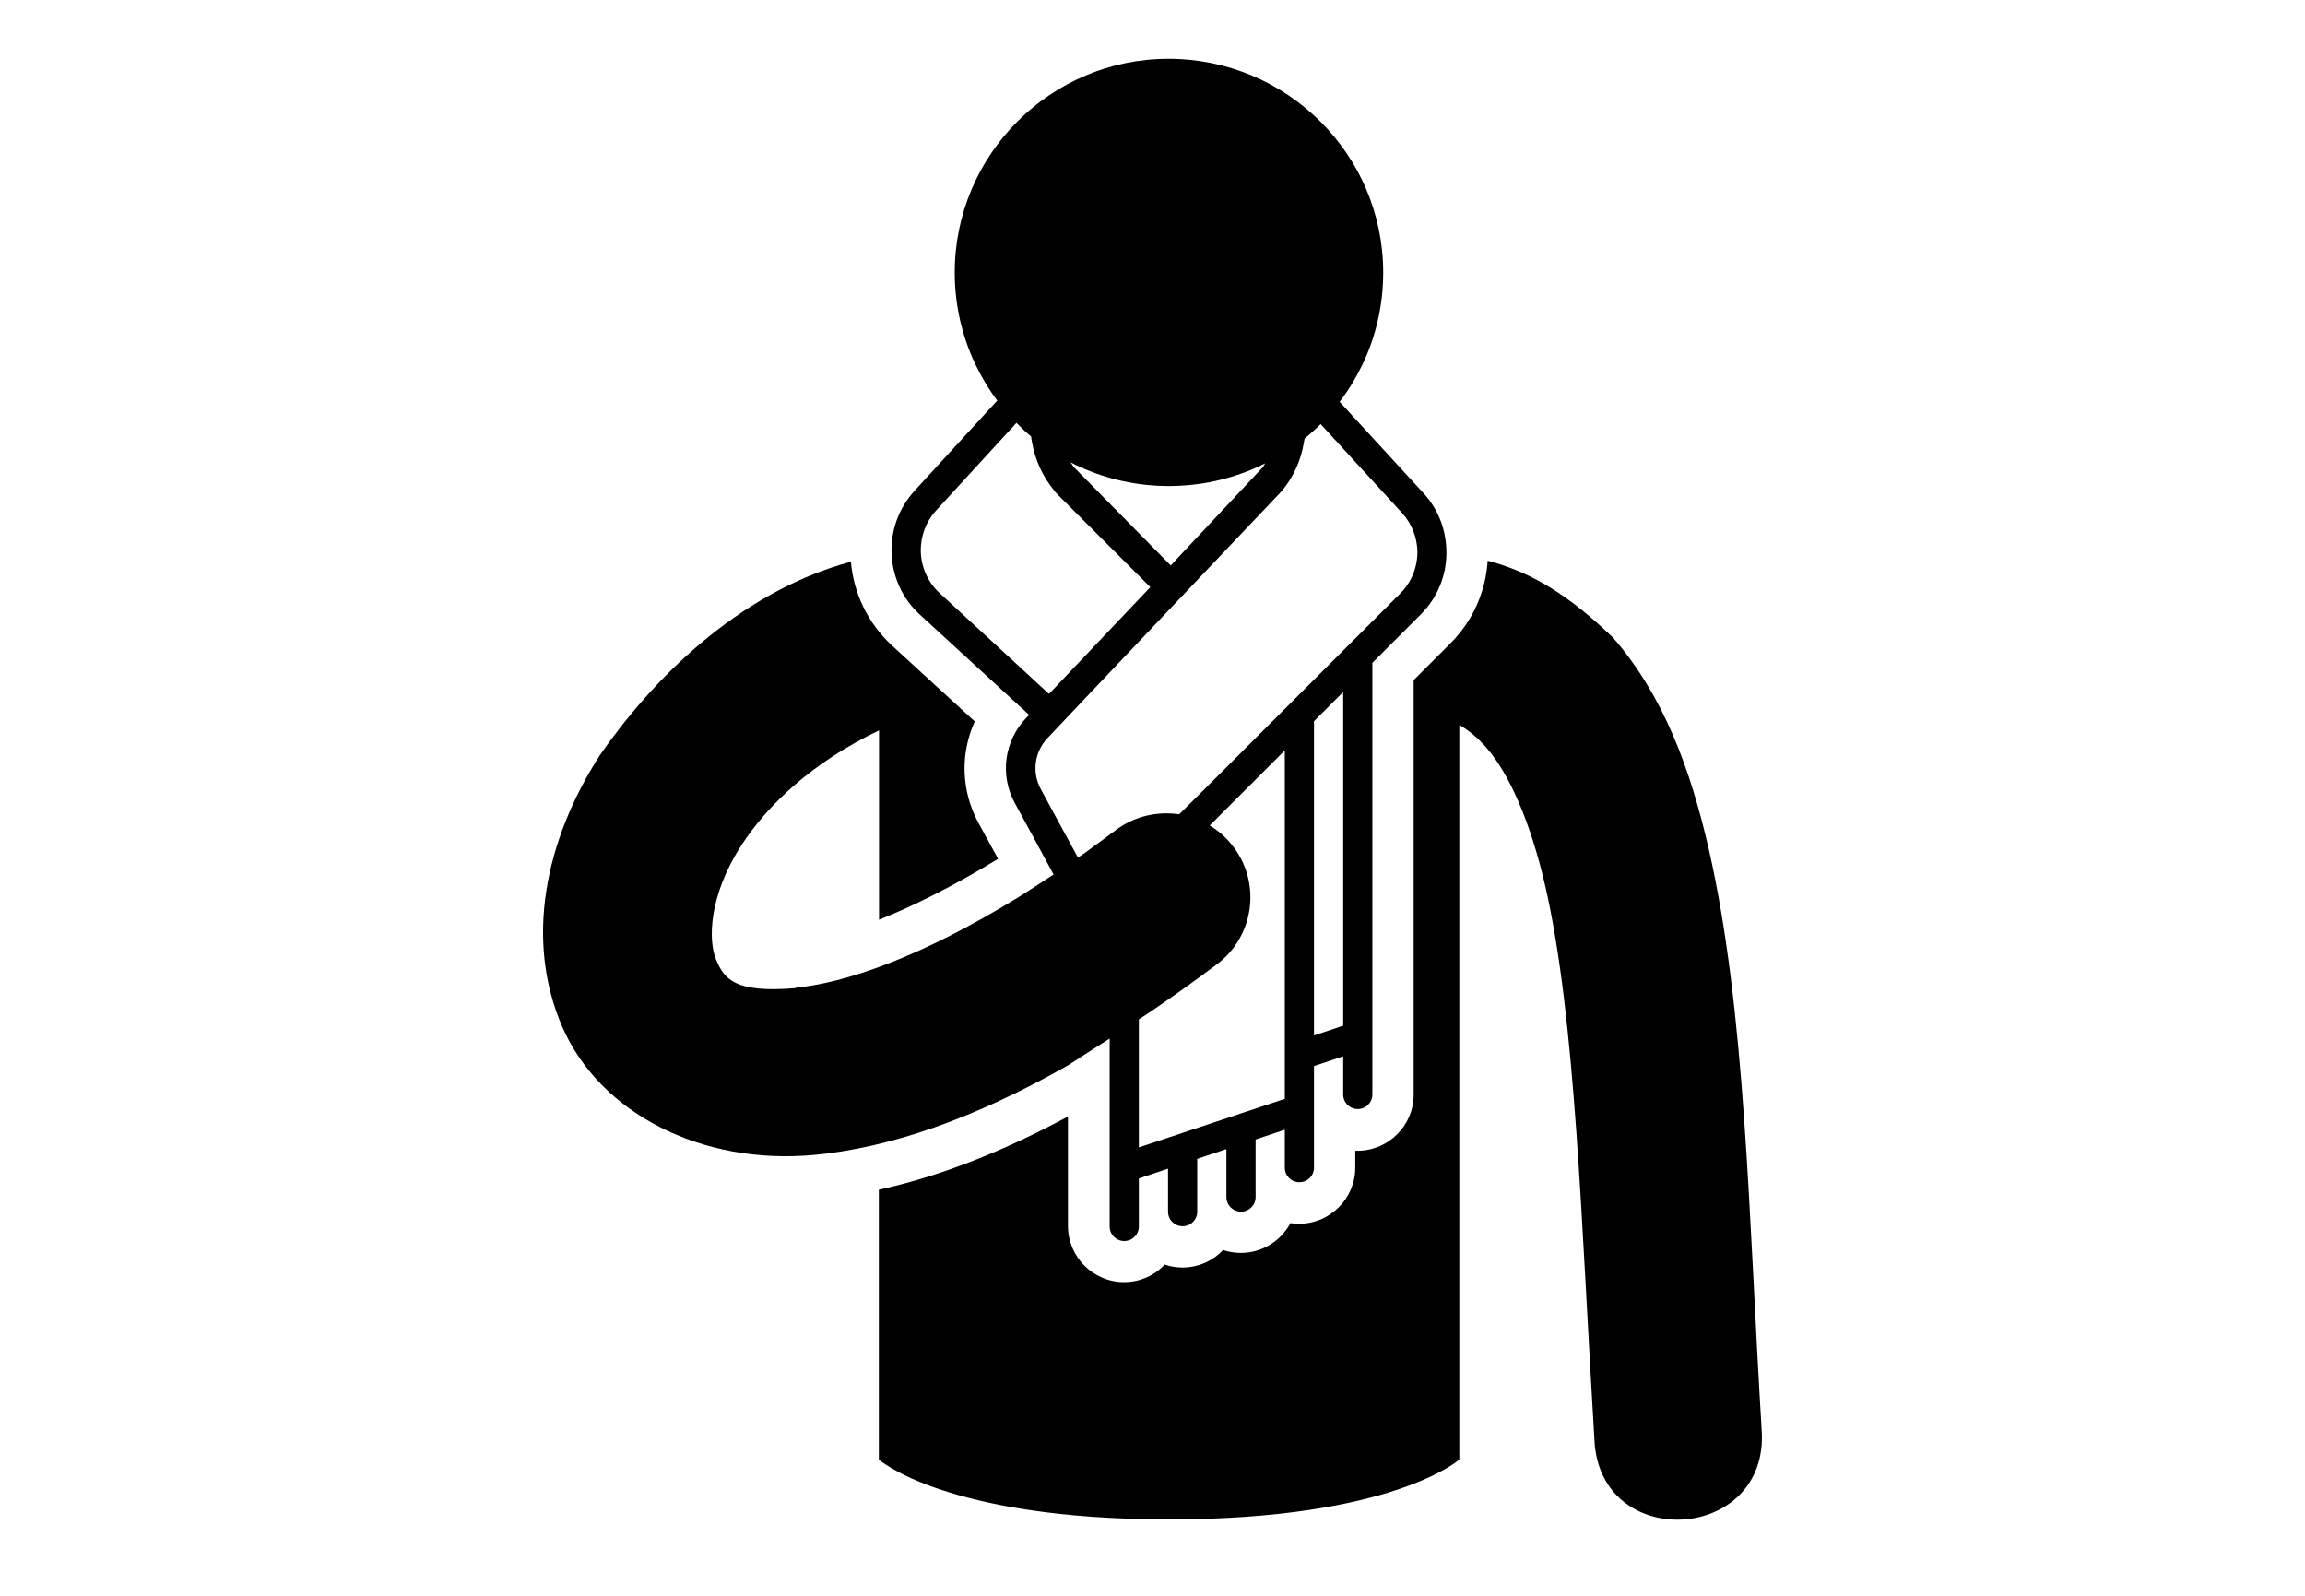 <?xml version="1.0" encoding="utf-8"?>
<!-- Generator: Adobe Illustrator 28.1.0, SVG Export Plug-In . SVG Version: 6.00 Build 0)  -->
<svg version="1.1" id="Layer_1" xmlns="http://www.w3.org/2000/svg" xmlns:xlink="http://www.w3.org/1999/xlink" x="0px" y="0px"
	 viewBox="0 0 110.55 76.54" style="enable-background:new 0 0 110.55 76.54;" xml:space="preserve">
<style type="text/css">
	.st0{display:none;}
	.st1{display:inline;fill:none;}
</style>
<g id="Layer_2_00000073722119373351752270000017113015111246931634_" class="st0">
	<line class="st1" x1="-24.13" y1="74.54" x2="142.13" y2="74.54"/>
	<line class="st1" x1="-24.13" y1="2" x2="142.13" y2="2"/>
</g>
<g>
	<g>
		<path d="M84.49,68.57c-0.63-10.33-0.76-20.05-2.53-27.82c-0.89-3.89-2.18-7.39-4.6-10.17c-2.11-2.03-3.89-3.13-6.01-3.69
			c-0.09,1.45-0.69,2.88-1.81,3.99l-1.74,1.74V52.5c0,1.48-1.21,2.69-2.69,2.69c-0.04,0-0.07,0-0.11,0V56
			c0,1.48-1.21,2.69-2.69,2.69c-0.14,0-0.29-0.01-0.42-0.03c-0.45,0.85-1.35,1.43-2.38,1.43c-0.3,0-0.58-0.05-0.85-0.14
			c-0.49,0.52-1.18,0.84-1.95,0.84c-0.3,0-0.58-0.05-0.85-0.14c-0.49,0.52-1.18,0.84-1.95,0.84c-1.48,0-2.69-1.21-2.69-2.69v-5.25
			c-3.22,1.73-6.23,2.89-9.07,3.51v12.94c0,0,3.21,2.87,13.92,2.87c10.71,0,13.92-2.87,13.92-2.87v-0.86V34.77
			c0.47,0.27,0.89,0.62,1.31,1.1c1.06,1.22,2.09,3.48,2.82,6.66c1.45,6.36,1.71,16,2.35,26.53C76.72,74.48,84.88,73.98,84.49,68.57z
			"/>
		<path d="M68.27,23.65l-4.02-4.38c0.42-0.55,0.78-1.14,1.08-1.76c0.65-1.34,1.01-2.85,1.01-4.44c0-5.65-4.61-10.25-10.3-10.25
			c-5.65,0-10.25,4.6-10.25,10.25c0,1.56,0.35,3.04,0.97,4.36c0.3,0.63,0.65,1.23,1.07,1.78l-3.97,4.33
			c-0.77,0.85-1.14,1.92-1.1,2.99c0.04,1.09,0.49,2.16,1.36,2.95l5.24,4.81l-0.15,0.15c-1.05,1.1-1.27,2.75-0.53,4.09l0.86,1.58
			l0.99,1.83c-0.57,0.38-1.13,0.74-1.67,1.08c-4.7,2.9-8.35,4.13-10.7,4.35l0,0.02c-2.95,0.25-3.43-0.46-3.81-1.35
			c-0.39-0.91-0.37-3.05,1.19-5.47c1.26-1.96,3.42-4.01,6.62-5.54v9.08c1.61-0.64,3.53-1.59,5.71-2.92l-0.93-1.7
			c-0.85-1.55-0.89-3.35-0.19-4.89l-3.97-3.64c-1.18-1.09-1.84-2.53-1.97-4.02c-5.53,1.5-9.64,5.82-12.04,9.28
			c-2.64,4.11-3.6,8.86-1.81,13.01c1.8,4.16,6.68,6.66,12.09,6.16c3.61-0.34,7.62-1.71,12.18-4.3c0,0,1.57-1.02,1.99-1.28v0.1v2.53
			v6.38c0,0.39,0.31,0.7,0.7,0.7c0.39,0,0.7-0.31,0.7-0.7v-2.3l1.4-0.47v2.06c0,0.39,0.31,0.7,0.7,0.7c0.39,0,0.7-0.31,0.7-0.7
			v-2.53l1.4-0.47v2.3c0,0.39,0.31,0.7,0.7,0.7c0.39,0,0.7-0.31,0.7-0.7v-2.76l1.4-0.47V56c0,0.39,0.31,0.7,0.7,0.7
			c0.39,0,0.7-0.31,0.7-0.7v-4.87l1.4-0.47v1.83c0,0.39,0.31,0.7,0.7,0.7s0.7-0.31,0.7-0.7V31.79l2.32-2.32
			c0.81-0.81,1.23-1.87,1.23-2.94C69.38,25.5,69.02,24.46,68.27,23.65z M51.79,22.39c1.3,0.59,2.74,0.92,4.26,0.92
			c1.53,0,2.98-0.33,4.28-0.92c0.12-0.05,0.23-0.11,0.35-0.17c-0.03,0.06-0.07,0.11-0.1,0.17l-1.31,1.4l-2.42,2.58l-0.7,0.75
			l-0.74-0.75l-2.54-2.58l-1.38-1.4c-0.05-0.07-0.09-0.14-0.14-0.22C51.49,22.25,51.64,22.33,51.79,22.39z M45.07,28.45
			c-0.6-0.55-0.9-1.3-0.91-2.05c0-0.68,0.24-1.37,0.73-1.91h0l3.86-4.21c0.14,0.14,0.28,0.27,0.42,0.41
			c0.09,0.08,0.19,0.16,0.28,0.24l0.04,0.25c0.15,0.87,0.52,1.69,1.09,2.37l0.01,0.01l0.01,0.02c0.08,0.09,0.17,0.18,0.26,0.27
			l2.54,2.54l1.77,1.77l-4.45,4.69l-0.41,0.43L45.07,28.45z M61.62,40.33v5.42v3.76v3.19l-7,2.33v-3.46V49v-0.11
			c0.2-0.13,0.39-0.26,0.59-0.39c1.02-0.69,2.07-1.44,3.15-2.25c1.78-1.33,2.14-3.86,0.8-5.63c-0.32-0.43-0.71-0.77-1.14-1.03
			l0.04-0.04l1.56-1.56l2-2V40.33z M64.42,49.19l-1.4,0.47v-0.62V34.59l0.81-0.81l0.59-0.59V49.19z M67.15,28.47L67.15,28.47
			L64.62,31l-0.79,0.79l-2.01,2.01l-3.5,3.5l-1.76,1.75c-0.1-0.01-0.21-0.02-0.31-0.03c-0.94-0.07-1.92,0.18-2.73,0.79
			c-0.45,0.34-0.9,0.66-1.33,0.98c-0.16,0.12-0.32,0.23-0.49,0.34l-0.99-1.82l-0.79-1.46c-0.44-0.8-0.31-1.79,0.32-2.45l1.53-1.62
			l7.03-7.41l2.44-2.57c0,0,0.05-0.06,0.06-0.06c0.06-0.07,0.12-0.13,0.18-0.2l0.01-0.01l0.01-0.01l0.01-0.01
			c0.53-0.65,0.88-1.43,1.02-2.26l0.04-0.22c0.12-0.09,0.23-0.19,0.34-0.29c0.15-0.13,0.29-0.26,0.43-0.4l3.91,4.27
			c0.47,0.52,0.71,1.17,0.73,1.82C67.99,27.16,67.72,27.91,67.15,28.47z"/>
	</g>
</g>
</svg>
